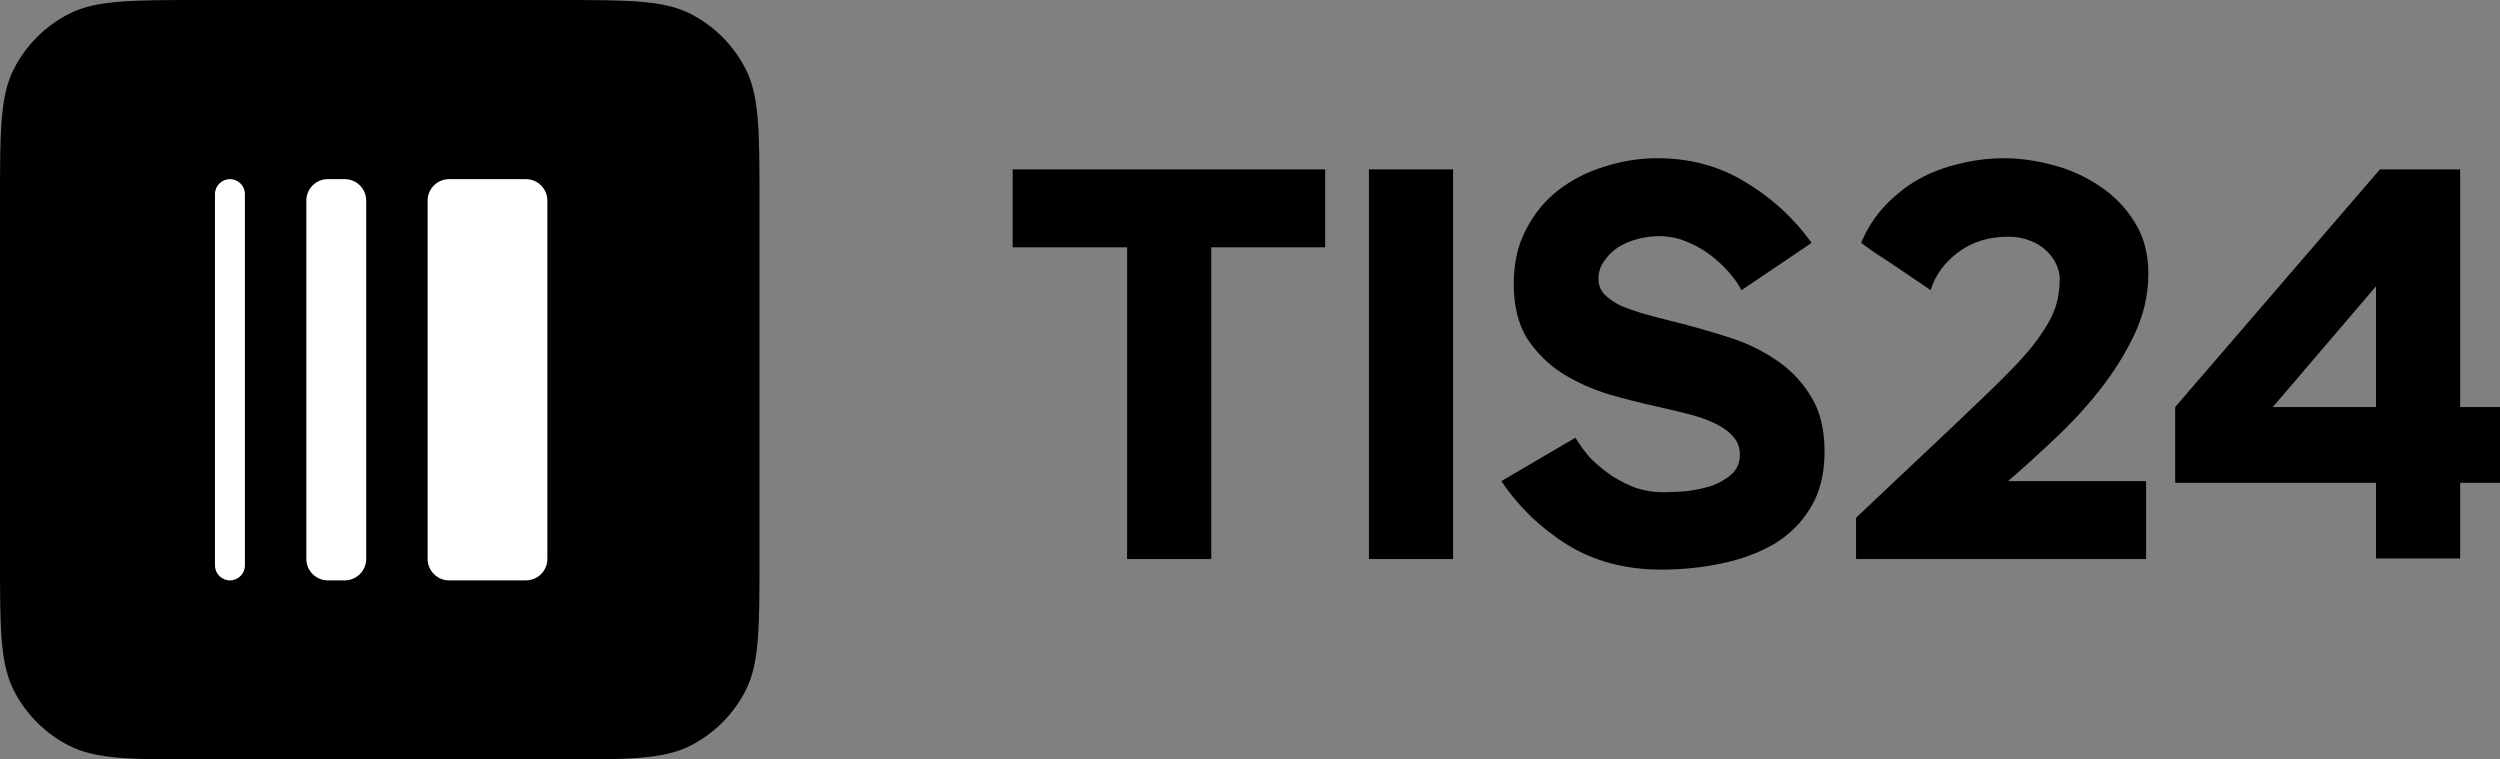 <svg width="79" height="24" viewBox="0 0 79 24" fill="current" xmlns="http://www.w3.org/2000/svg">
    <rect x="0" y="0" width="79" height="24" fill="#808080" stroke="none"/>
    <g clip-path="url(#clip0_3759_13471)">
        <path d="M41.875 7.815H38.276V17.666H35.617V7.815H32V5.352H41.875V7.815Z" fill="current"/>
        <path d="M45.917 17.666H43.258V5.352H45.917V17.666Z" fill="current"/>
        <path d="M57.656 14.271C57.656 14.974 57.508 15.566 57.212 16.047C56.929 16.517 56.545 16.898 56.06 17.191C55.575 17.472 55.02 17.677 54.394 17.806C53.779 17.936 53.147 18 52.496 18C51.362 18 50.369 17.736 49.518 17.208C48.679 16.681 47.987 16.012 47.444 15.203L49.784 13.831C49.914 14.054 50.074 14.271 50.263 14.482C50.464 14.681 50.682 14.863 50.919 15.027C51.155 15.18 51.409 15.309 51.681 15.414C51.965 15.508 52.248 15.555 52.532 15.555C52.768 15.555 53.028 15.543 53.312 15.52C53.596 15.484 53.862 15.426 54.11 15.344C54.358 15.25 54.565 15.127 54.73 14.974C54.896 14.822 54.979 14.617 54.979 14.359C54.979 14.136 54.908 13.948 54.766 13.796C54.636 13.643 54.453 13.508 54.216 13.391C53.98 13.274 53.702 13.174 53.383 13.092C53.064 13.01 52.721 12.928 52.355 12.846C51.87 12.74 51.362 12.611 50.83 12.459C50.298 12.294 49.808 12.072 49.358 11.79C48.921 11.509 48.555 11.145 48.259 10.7C47.975 10.242 47.834 9.662 47.834 8.958C47.834 8.313 47.964 7.744 48.224 7.252C48.484 6.747 48.827 6.331 49.252 6.003C49.678 5.674 50.162 5.428 50.706 5.264C51.249 5.088 51.805 5 52.372 5C53.413 5 54.34 5.252 55.156 5.756C55.983 6.249 56.681 6.888 57.248 7.674L55.032 9.169C54.925 8.97 54.784 8.77 54.606 8.571C54.429 8.372 54.228 8.19 54.004 8.026C53.779 7.862 53.531 7.727 53.259 7.621C52.999 7.516 52.721 7.463 52.426 7.463C52.201 7.463 51.976 7.492 51.752 7.551C51.527 7.609 51.321 7.697 51.131 7.815C50.954 7.932 50.806 8.078 50.688 8.254C50.57 8.419 50.511 8.606 50.511 8.817C50.511 9.005 50.576 9.169 50.706 9.31C50.836 9.439 51.007 9.556 51.22 9.662C51.445 9.756 51.699 9.843 51.982 9.926C52.278 10.008 52.591 10.09 52.922 10.172C53.442 10.301 53.98 10.453 54.535 10.629C55.091 10.793 55.599 11.028 56.06 11.333C56.521 11.626 56.899 12.007 57.195 12.476C57.502 12.945 57.656 13.543 57.656 14.271Z"
              fill="current"/>
        <path d="M67.888 8.641C67.888 9.31 67.74 9.955 67.445 10.576C67.15 11.198 66.777 11.79 66.328 12.353C65.891 12.904 65.412 13.42 64.892 13.901C64.384 14.382 63.905 14.816 63.456 15.203H67.817V17.666H58.651V16.364C59.49 15.566 60.229 14.869 60.867 14.271C61.517 13.661 62.079 13.127 62.552 12.67C63.036 12.212 63.438 11.814 63.757 11.474C64.088 11.122 64.348 10.799 64.537 10.506C64.738 10.213 64.88 9.937 64.963 9.679C65.046 9.41 65.087 9.122 65.087 8.817C65.087 8.665 65.052 8.512 64.981 8.36C64.91 8.196 64.803 8.049 64.662 7.92C64.531 7.791 64.36 7.686 64.147 7.604C63.946 7.521 63.716 7.48 63.456 7.48C62.841 7.48 62.315 7.645 61.878 7.973C61.441 8.301 61.151 8.7 61.009 9.169C60.643 8.923 60.306 8.694 59.999 8.483C59.739 8.307 59.49 8.143 59.254 7.991C59.018 7.826 58.87 7.721 58.811 7.674C59 7.228 59.248 6.841 59.556 6.513C59.875 6.173 60.229 5.891 60.619 5.668C61.021 5.446 61.453 5.281 61.913 5.176C62.374 5.059 62.847 5 63.332 5C63.816 5 64.325 5.07 64.856 5.211C65.4 5.352 65.897 5.575 66.346 5.88C66.795 6.173 67.161 6.548 67.445 7.005C67.74 7.463 67.888 8.008 67.888 8.641Z"
              fill="current"/>
        <path d="M79 12.863V15.256H77.741V17.648H75.082V15.256H68.735V12.863L75.206 5.352H77.741V12.863H79ZM75.082 9.046L71.82 12.863H75.082V9.046Z"
              fill="current"/>
        <path d="M0 6.4C0 4.16 0 3.04 0.436 2.184C0.819 1.431 1.431 0.819 2.184 0.436C3.04 0 4.16 0 6.4 0H17.6C19.84 0 20.96 0 21.816 0.436C22.569 0.819 23.18 1.431 23.564 2.184C24 3.04 24 4.16 24 6.4V17.6C24 19.84 24 20.96 23.564 21.816C23.18 22.569 22.569 23.18 21.816 23.564C20.96 24 19.84 24 17.6 24H6.4C4.16 24 3.04 24 2.184 23.564C1.431 23.18 0.819 22.569 0.436 21.816C0 20.96 0 19.84 0 17.6V6.4Z"
              fill="current"/>
        <path d="M6.793 6.134C6.793 5.872 7.005 5.661 7.266 5.661C7.527 5.661 7.739 5.872 7.739 6.134V17.867C7.739 18.128 7.527 18.34 7.266 18.34C7.005 18.34 6.793 18.128 6.793 17.867V6.134Z"
              fill="white"/>
        <path d="M9.68 6.34C9.68 5.965 9.984 5.661 10.359 5.661H10.893C11.268 5.661 11.572 5.965 11.572 6.34V17.661C11.572 18.036 11.268 18.34 10.893 18.34H10.359C9.984 18.34 9.68 18.036 9.68 17.661V6.34Z"
              fill="white"/>
        <path d="M13.513 6.34C13.513 5.965 13.817 5.661 14.192 5.661H16.618C16.993 5.661 17.297 5.965 17.297 6.34V17.661C17.297 18.036 16.993 18.34 16.618 18.34H14.192C13.817 18.34 13.513 18.036 13.513 17.661V6.34Z"
              fill="white"/>
    </g>
    <defs>
        <clipPath id="clip0_3759_13471">
            <rect width="79" height="24" fill="white"/>
        </clipPath>
    </defs>
</svg>
